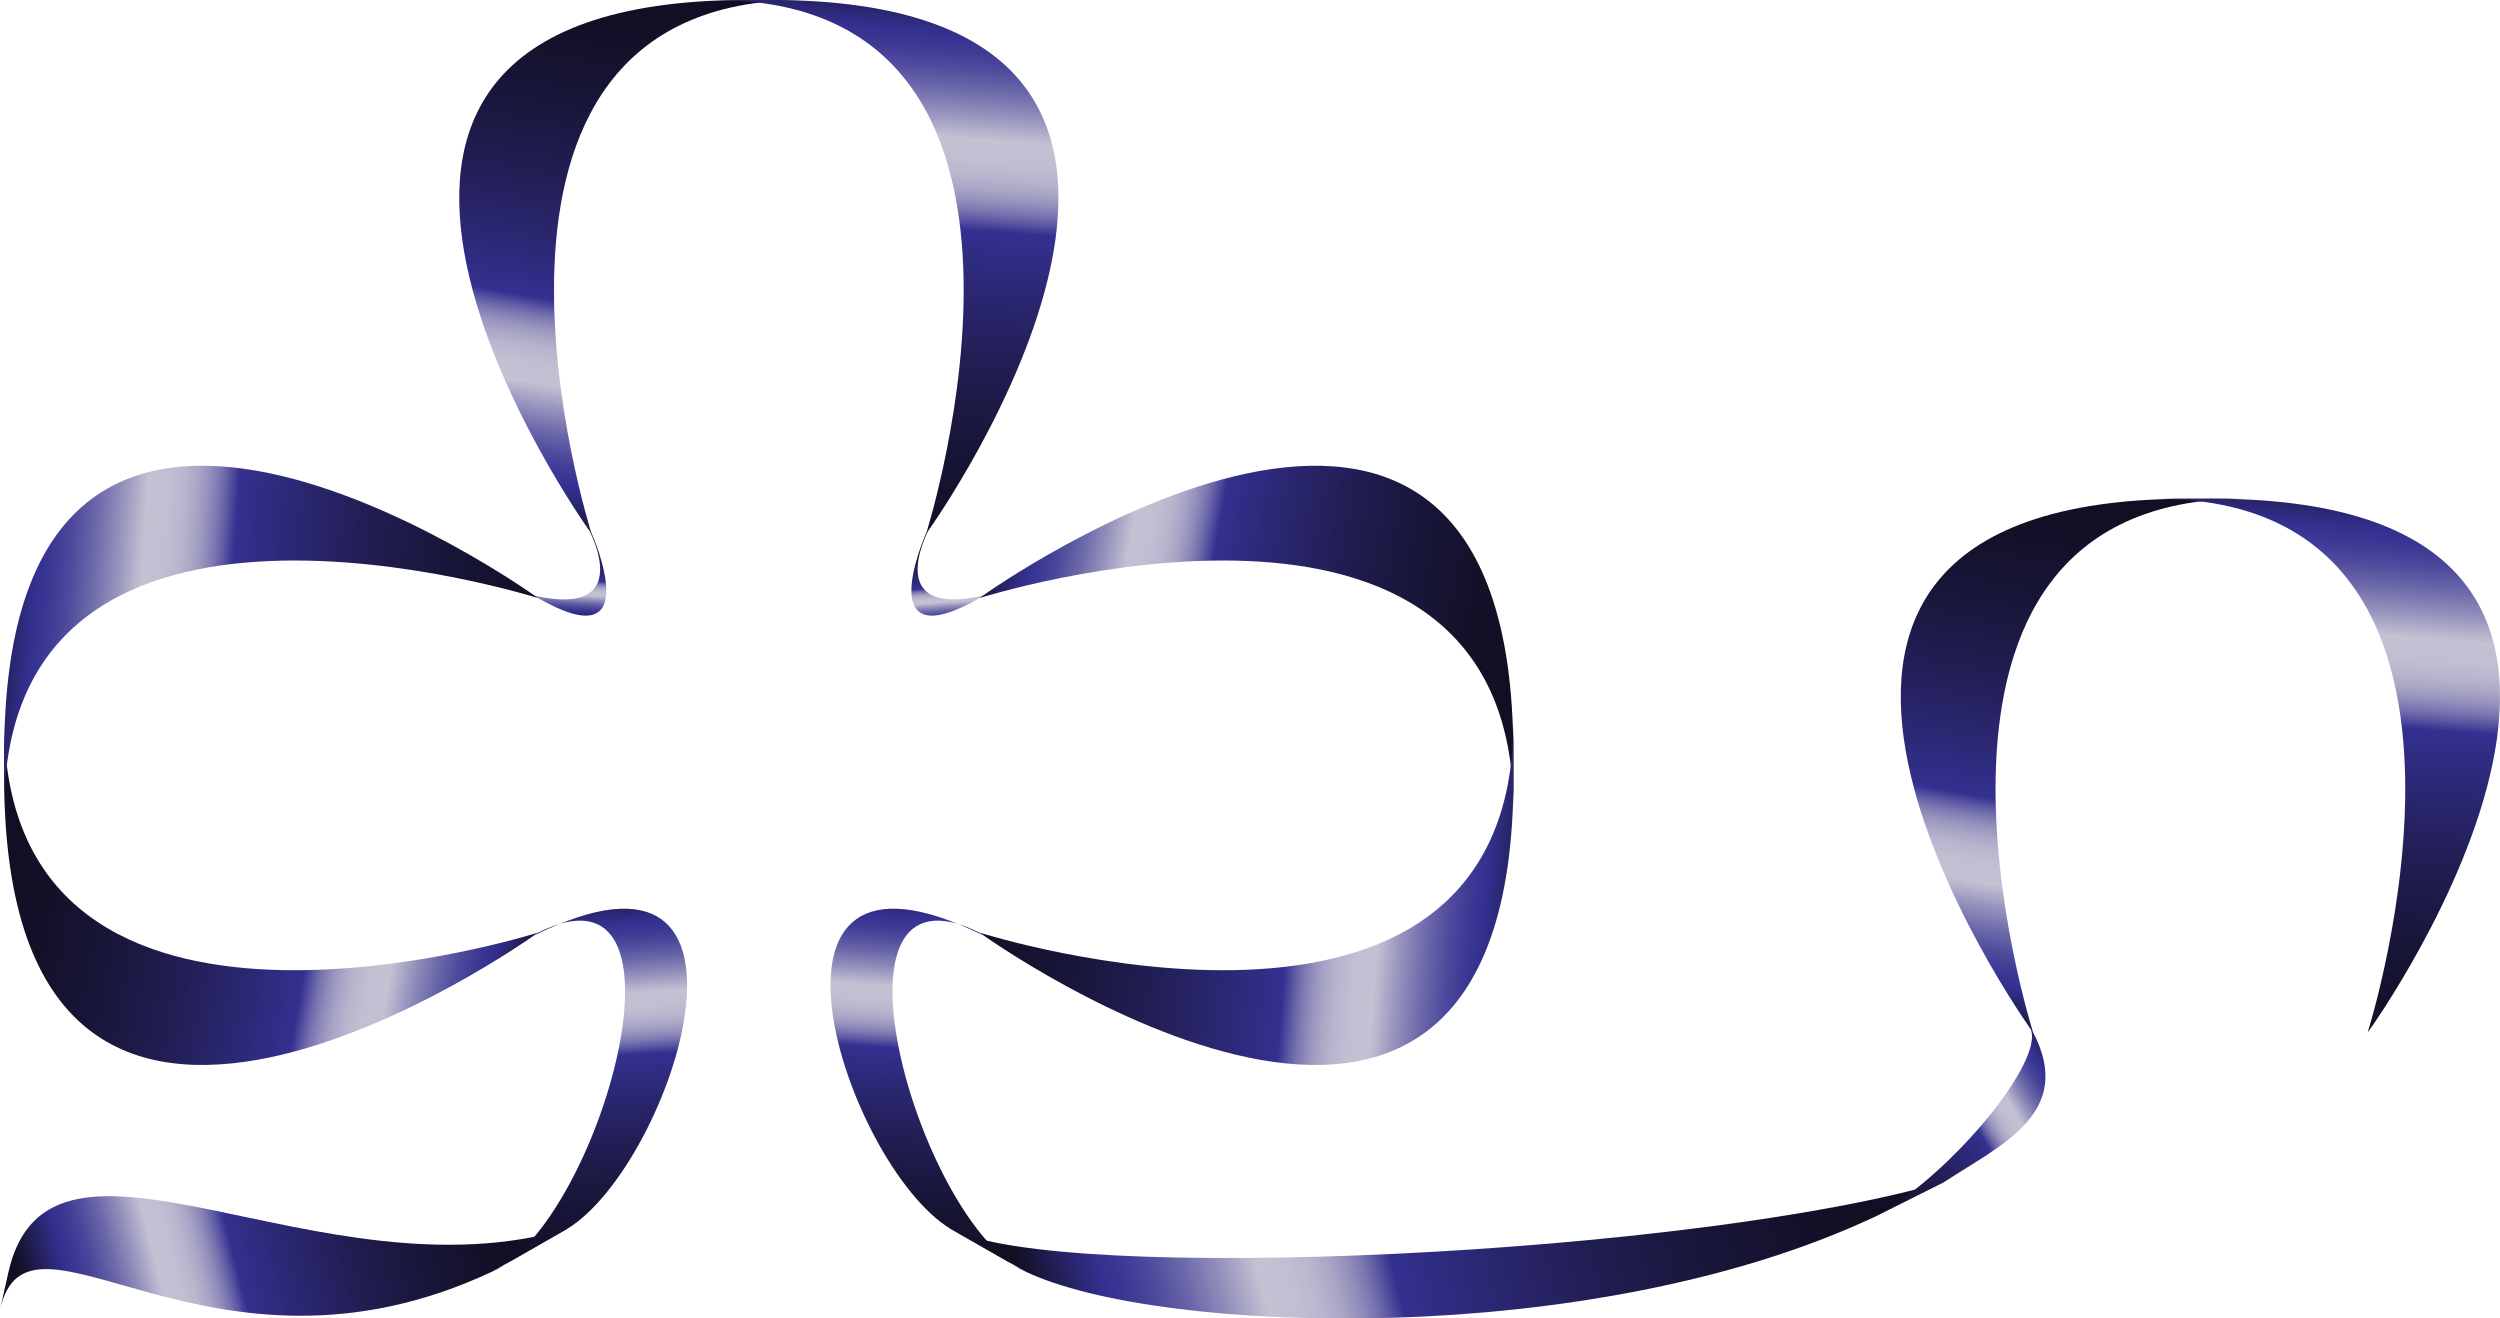 <svg id="Layer_1" data-name="Layer 1" xmlns="http://www.w3.org/2000/svg" xmlns:xlink="http://www.w3.org/1999/xlink" viewBox="0 0 73.015 38.508"><defs><style>.cls-1{fill:url(#linear-gradient);}.cls-2{fill:url(#linear-gradient-2);}.cls-3{fill:url(#linear-gradient-3);}.cls-4{fill:url(#linear-gradient-4);}.cls-5{fill:url(#linear-gradient-5);}.cls-6{fill:url(#linear-gradient-6);}.cls-7{fill:url(#linear-gradient-7);}.cls-8{fill:url(#linear-gradient-8);}.cls-9{fill:url(#linear-gradient-9);}.cls-10{fill:url(#linear-gradient-10);}.cls-11{fill:url(#linear-gradient-11);}.cls-12{fill:url(#linear-gradient-12);}.cls-13{fill:url(#linear-gradient-13);}.cls-14{fill:url(#linear-gradient-14);}.cls-15{fill:url(#linear-gradient-15);}</style><linearGradient id="linear-gradient" x1="624.825" y1="688.762" x2="627.058" y2="701.923" gradientTransform="matrix(0.149, -0.668, 2.008, 0.449, -1388.738, 219.857)" gradientUnits="userSpaceOnUse"><stop offset="0" stop-color="#110f23"/><stop offset="0.094" stop-color="#343090"/><stop offset="0.117" stop-color="#3b3793"/><stop offset="0.15" stop-color="#4d499c"/><stop offset="0.189" stop-color="#6b68aa"/><stop offset="0.231" stop-color="#9592bd"/><stop offset="0.273" stop-color="#c4c1d3"/><stop offset="0.31" stop-color="#c1bed2"/><stop offset="0.335" stop-color="#b8b5ce"/><stop offset="0.357" stop-color="#a9a6c6"/><stop offset="0.377" stop-color="#9490bc"/><stop offset="0.396" stop-color="#7874b0"/><stop offset="0.413" stop-color="#5652a0"/><stop offset="0.428" stop-color="#343090"/><stop offset="0.506" stop-color="#2d2979"/><stop offset="0.652" stop-color="#211e54"/><stop offset="0.787" stop-color="#181639"/><stop offset="0.908" stop-color="#131129"/><stop offset="1" stop-color="#110f23"/></linearGradient><linearGradient id="linear-gradient-2" x1="612.65" y1="675.4" x2="613.954" y2="683.088" xlink:href="#linear-gradient"/><linearGradient id="linear-gradient-3" x1="1096.463" y1="290.447" x2="1093.671" y2="290.238" gradientTransform="matrix(0.142, 0.99, -0.99, 0.142, 218.715, -1029.89)" xlink:href="#linear-gradient"/><linearGradient id="linear-gradient-4" x1="935.935" y1="267.637" x2="924.399" y2="266.776" gradientTransform="matrix(0.142, -0.99, -0.99, -0.142, 218.715, 1068.883)" xlink:href="#linear-gradient"/><linearGradient id="linear-gradient-5" x1="1012.933" y1="-270.809" x2="1001.396" y2="-271.67" gradientTransform="translate(486.912 1068.883) rotate(-98.138)" xlink:href="#linear-gradient"/><linearGradient id="linear-gradient-6" x1="757.969" y1="-17.231" x2="750.287" y2="-17.805" gradientTransform="translate(-490.2 560.698) rotate(-35.225)" xlink:href="#linear-gradient"/><linearGradient id="linear-gradient-7" x1="1173.743" y1="-249.978" x2="1170.951" y2="-250.187" gradientTransform="matrix(-0.142, 0.99, 0.99, 0.142, 488.911, -1029.89)" xlink:href="#linear-gradient"/><linearGradient id="linear-gradient-8" x1="1102.34" y1="-366.452" x2="1118.055" y2="-363.65" gradientTransform="translate(441.236 1196.572) rotate(-90)" xlink:href="#linear-gradient"/><linearGradient id="linear-gradient-9" x1="1118.825" y1="-356.374" x2="1101.771" y2="-357.646" gradientTransform="translate(441.236 1196.572) rotate(-90)" xlink:href="#linear-gradient"/><linearGradient id="linear-gradient-10" x1="1087.779" y1="-324.35" x2="1103.494" y2="-321.547" gradientTransform="translate(441.236 1196.572) rotate(-90)" xlink:href="#linear-gradient"/><linearGradient id="linear-gradient-11" x1="1104.264" y1="-314.271" x2="1087.21" y2="-315.543" gradientTransform="translate(441.236 1196.572) rotate(-90)" xlink:href="#linear-gradient"/><linearGradient id="linear-gradient-12" x1="1493.133" y1="-229.984" x2="1508.848" y2="-227.182" gradientTransform="translate(1567.64 -123.031) rotate(180)" xlink:href="#linear-gradient"/><linearGradient id="linear-gradient-13" x1="1509.618" y1="-219.905" x2="1492.564" y2="-221.178" gradientTransform="translate(1567.64 -123.031) rotate(180)" xlink:href="#linear-gradient"/><linearGradient id="linear-gradient-14" x1="965.559" y1="24.654" x2="981.274" y2="27.456" gradientTransform="translate(-878.367 70.168)" xlink:href="#linear-gradient"/><linearGradient id="linear-gradient-15" x1="982.044" y1="34.733" x2="964.99" y2="33.46" gradientTransform="translate(-878.367 70.168)" xlink:href="#linear-gradient"/></defs><title>snRNA</title><g id="snRNA"><path class="cls-1" d="M115.5,113.037c-7.245,2.145-25.883,3.035-29.053,1.381l2.193,1.254c3.855,1.842,16.527,2.284,24.781-1.591Z" transform="translate(-58.687 -78.534)"/><path class="cls-2" d="M75.258,114.418c-7.245,2.145-15.134-4.052-16.327,1.279l-.243,1.087c.824-3.684,6.124,2.763,14.378-1.113Z" transform="translate(-58.687 -78.534)"/><path class="cls-3" d="M87.3,96c-3.227,1.848-1.569-1.882-1.569-1.882l.074-.1S84.429,96.6,87.4,95.93Z" transform="translate(-58.687 -78.534)"/><path class="cls-4" d="M87.3,105.775c-4.88-2.435-1.792,8.477,1.335,9.9l-2.193-1.254c-3.075-1.886-6.443-12.234.958-8.569Z" transform="translate(-58.687 -78.534)"/><path class="cls-5" d="M74.394,105.775c4.88-2.435,1.8,8.477-1.328,9.9l2.193-1.254c3.075-1.886,6.436-12.234-.964-8.569Z" transform="translate(-58.687 -78.534)"/><path class="cls-6" d="M117.99,108.58c.437.959-2.49,4.457-4.674,5.549l2.184-1.092c1.613-1.06,3.8-1.995,2.564-4.357Z" transform="translate(-58.687 -78.534)"/><path class="cls-7" d="M74.4,96c3.227,1.848,1.569-1.882,1.569-1.882l-.074-.1S77.274,96.6,74.3,95.93Z" transform="translate(-58.687 -78.534)"/><path class="cls-8" d="M82.146,78.534c-11.132,0-6.183,15.584-6.183,15.584l-.074-.1s-11.07-15.485,4.63-15.485Z" transform="translate(-58.687 -78.534)"/><path class="cls-9" d="M79.553,78.534c11.132,0,6.183,15.584,6.183,15.584l.074-.1s11.07-15.485-4.63-15.485Z" transform="translate(-58.687 -78.534)"/><path class="cls-10" d="M124.248,93.1c-11.132,0-6.183,15.584-6.183,15.584l-.074-.1S106.92,93.1,122.62,93.1Z" transform="translate(-58.687 -78.534)"/><path class="cls-11" d="M121.655,93.1c11.132,0,6.183,15.584,6.183,15.584l.074-.1s11.07-15.485-4.63-15.485Z" transform="translate(-58.687 -78.534)"/><path class="cls-12" d="M58.809,99.591c0,11.132,15.584,6.183,15.584,6.183l-.1.074s-15.485,11.07-15.485-4.63Z" transform="translate(-58.687 -78.534)"/><path class="cls-13" d="M58.809,102.184C58.809,91.053,74.394,96,74.394,96l-.1-.074s-15.485-11.07-15.485,4.63Z" transform="translate(-58.687 -78.534)"/><path class="cls-14" d="M102.889,102.184C102.889,91.053,87.3,96,87.3,96l.1-.074s15.485-11.07,15.485,4.63Z" transform="translate(-58.687 -78.534)"/><path class="cls-15" d="M102.889,99.591c0,11.132-15.584,6.183-15.584,6.183l.1.074s15.485,11.07,15.485-4.63Z" transform="translate(-58.687 -78.534)"/></g></svg>